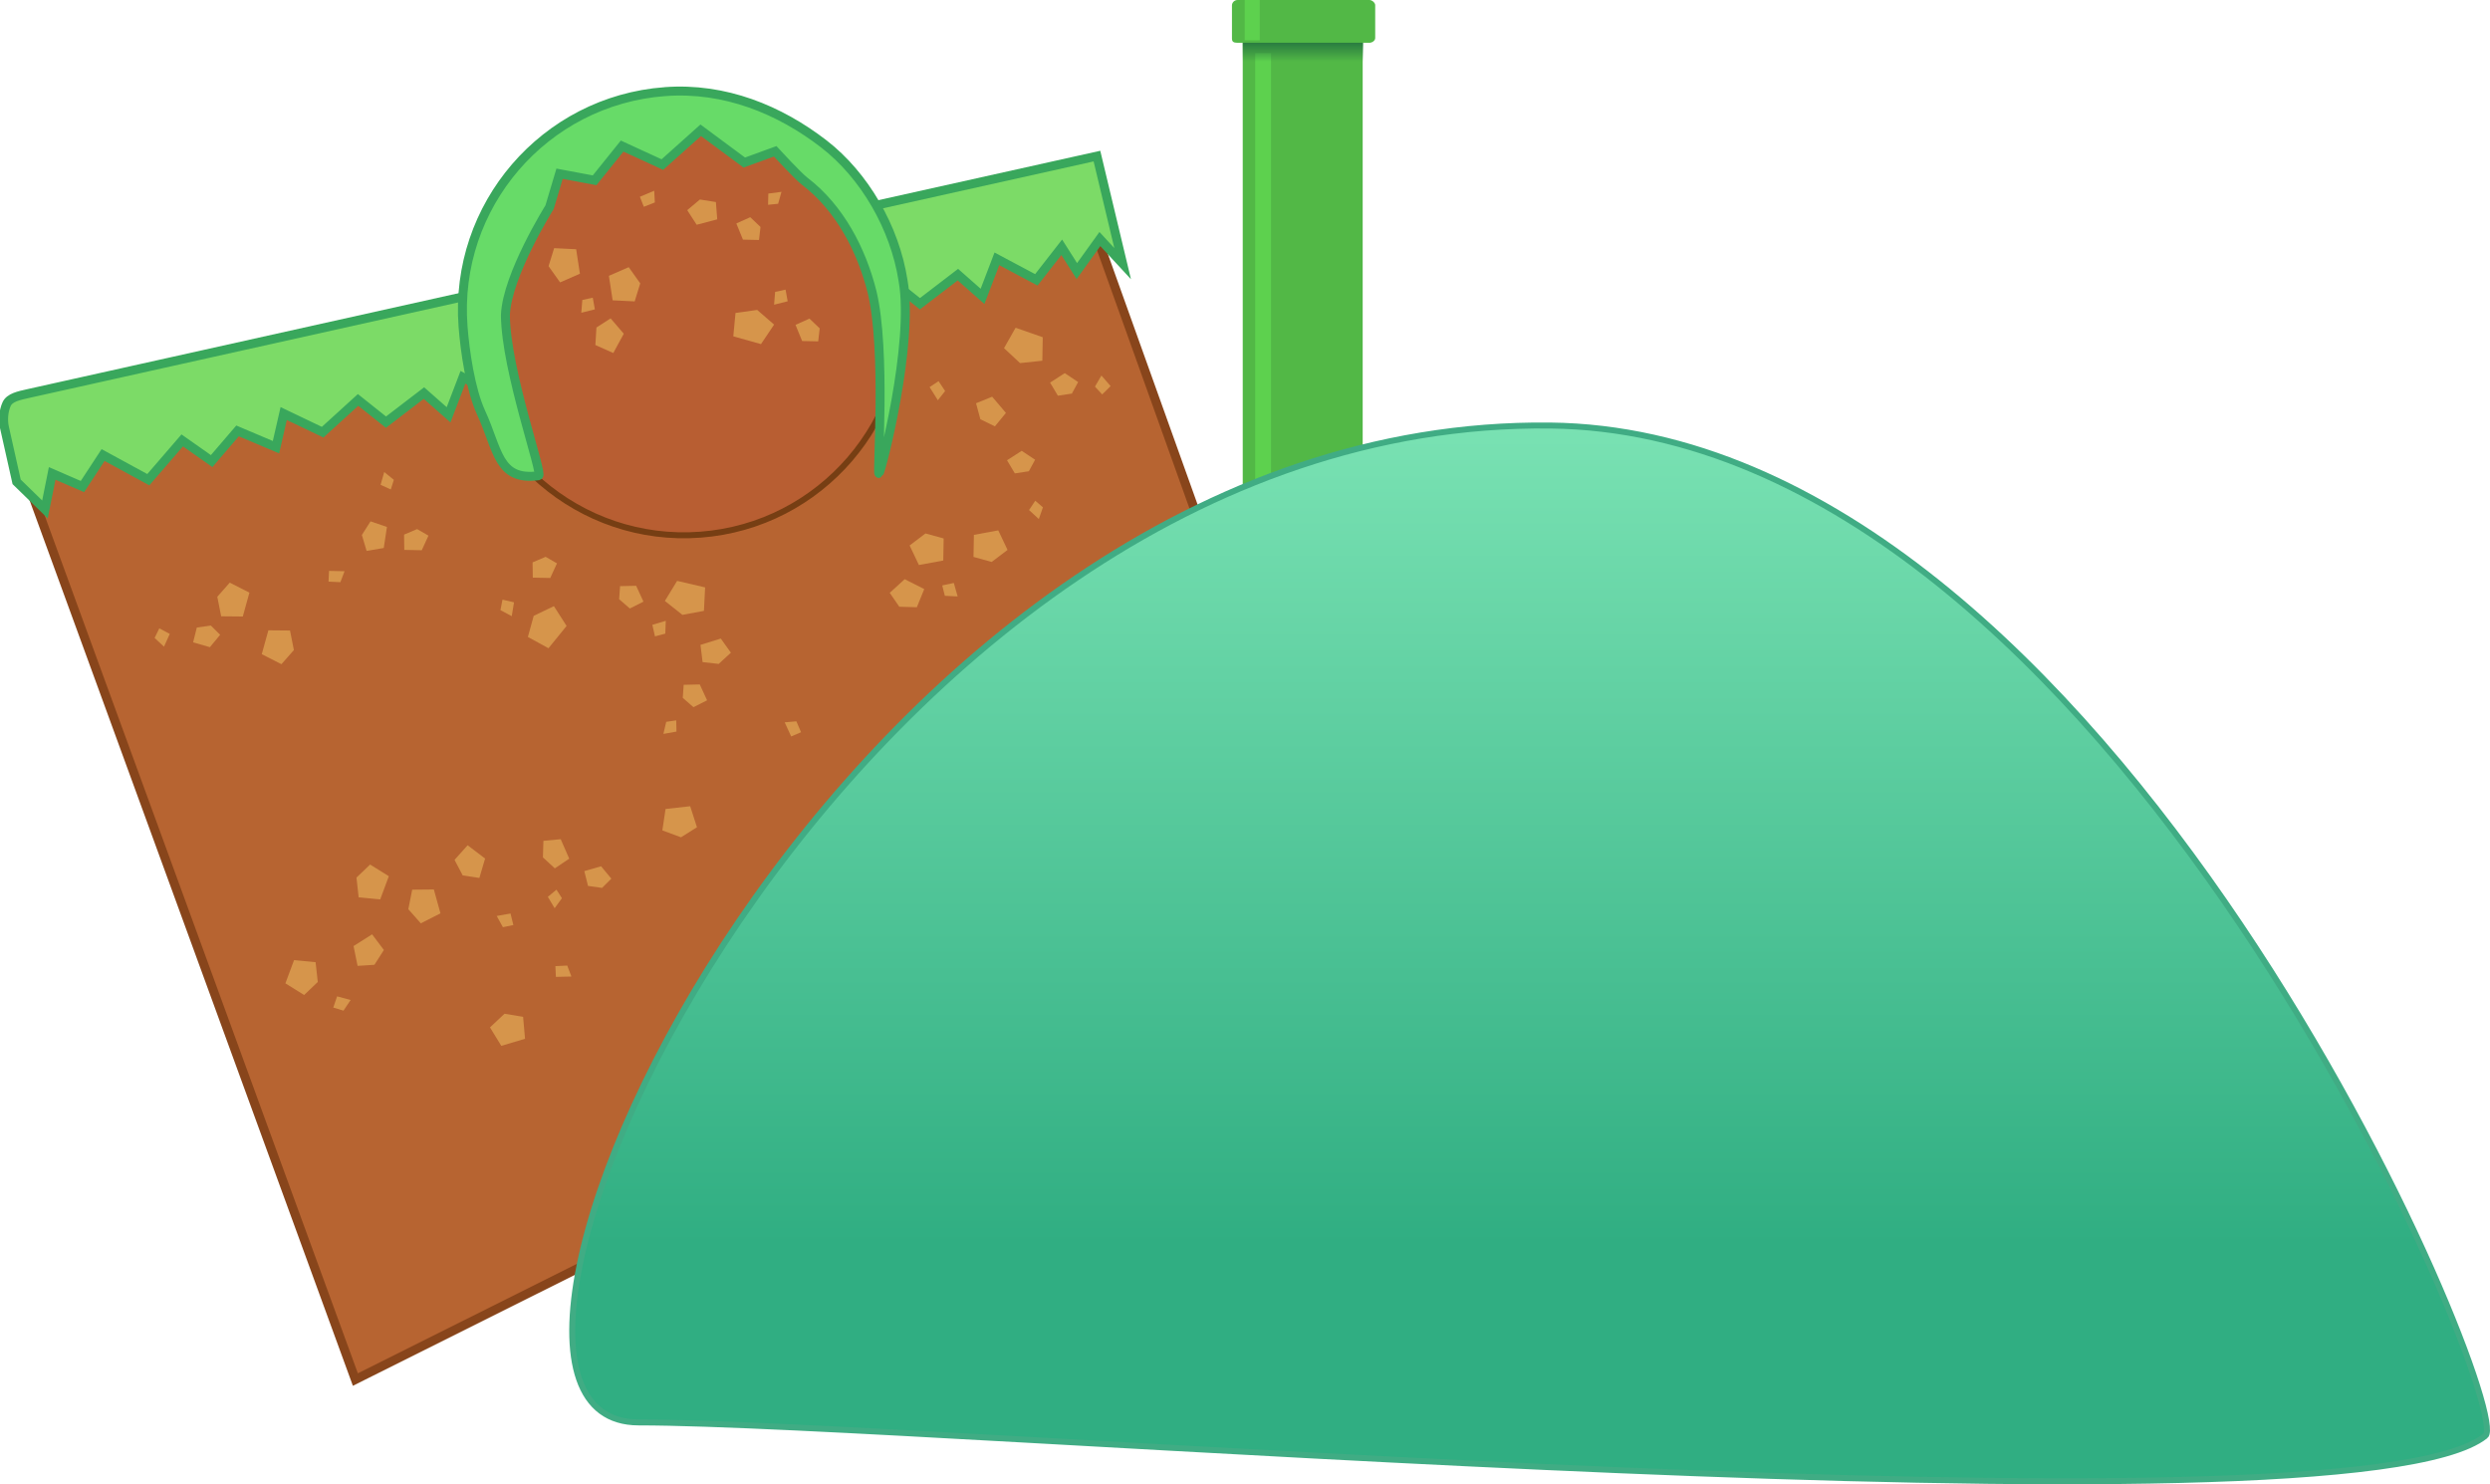 <svg version="1.1" xmlns="http://www.w3.org/2000/svg" xmlns:xlink="http://www.w3.org/1999/xlink" width="417.095" height="248.636" viewBox="0,0,417.095,248.636"><defs><linearGradient x1="331.251" y1="159.276" x2="331.251" y2="162.461" gradientUnits="userSpaceOnUse" id="color-1"><stop offset="0" stop-color="#297b40"/><stop offset="1" stop-color="#297b40" stop-opacity="0"/></linearGradient><linearGradient x1="663.565" y1="308.004" x2="663.565" y2="406.004" gradientUnits="userSpaceOnUse" id="color-2"><stop offset="0" stop-color="#000000" stop-opacity="0"/><stop offset="1" stop-color="#000000"/></linearGradient><linearGradient x1="396.826" y1="219.929" x2="396.826" y2="360.679" gradientUnits="userSpaceOnUse" id="color-3"><stop offset="0" stop-color="#7be3b4"/><stop offset="1" stop-color="#30ae82"/></linearGradient></defs><g transform="translate(-113,-152.12)"><g data-paper-data="{&quot;isPaintingLayer&quot;:true}" fill-rule="nonzero" stroke-linejoin="miter" stroke-miterlimit="10" stroke-dasharray="" stroke-dashoffset="0" style="mix-blend-mode: normal"><g data-paper-data="{&quot;index&quot;:null}" stroke="none" stroke-width="1" stroke-linecap="butt"><path d="M320.305,152.12c2.345,0 18.404,0 22.08,0c0.472,0 0.973,0.486 0.973,0.851c0,0.829 0,4.039 0,5.52c0,0.451 -0.526,0.796 -0.973,0.796c-2.077,0 -17.73,0 -22.08,0c-0.71,0 -0.941,-0.184 -0.941,-0.737c0,-1.506 0,-4.663 0,-5.52c0,-0.463 0.389,-0.91 0.941,-0.91z" fill="#52b846"/><path d="M321.503,152.12h2.512v7.167h-2.512z" fill="#5dd14e"/><path d="M321.168,158.872h20.092v103.777h-20.092z" fill="#52b846"/><path d="M323.252,161.023h2.651v101.626h-2.651z" fill="#5dd14e"/><path d="M321.176,162.461v-3.185h20.151v3.185z" fill="url(#color-1)"/></g><g data-paper-data="{&quot;index&quot;:null}" stroke-linecap="butt"><path d="M294.307,184.968l41.729,116.537l-163.509,81.706l-56.667,-155.211z" data-paper-data="{&quot;origRot&quot;:0}" fill="#b76431" stroke="#88451b" stroke-width="1.5"/><path d="" data-paper-data="{&quot;origRot&quot;:0}" fill="#d6954b" stroke="none" stroke-width="1"/><path d="" data-paper-data="{&quot;origRot&quot;:0}" fill="#d6954b" stroke="none" stroke-width="1"/><path d="" data-paper-data="{&quot;origRot&quot;:0}" fill="#d6954b" stroke="none" stroke-width="1"/><path d="" data-paper-data="{&quot;origRot&quot;:0}" fill="#7cdb67" stroke="#39a75c" stroke-width="1.5"/><path d="" data-paper-data="{&quot;origRot&quot;:0}" fill="#d6954b" stroke="none" stroke-width="1"/></g><path d="M301.051,196.281l-3.814,-4.118l-3.856,5.364l-2.531,-3.983l-4.255,5.45l-6.608,-3.514l-2.404,6.285l-4.128,-3.638l-6.36,4.871l-4.673,-3.722l-5.937,5.402l-6.523,-3.12l-1.291,5.633l-6.438,-2.727l-4.34,5.056l-4.927,-3.466l-5.682,6.582l-7.577,-4.128l-3.457,5.277l-5.071,-2.199l-1.208,6.03l-4.744,-4.623c-0.991,-4.426 -1.043,-4.662 -2.034,-9.088c-0.264,-1.179 -0.193,-2.708 0.358,-3.932c0.496,-1.102 2.049,-1.418 3.66,-1.777c4.832,-1.076 89.536,-19.929 89.536,-19.929z" data-paper-data="{&quot;origRot&quot;:0,&quot;index&quot;:null}" fill="#7cdb67" stroke="#39a75c" stroke-width="1.5" stroke-linecap="butt"/><path d="M211.61,216.119l-3.814,-4.118l-3.856,5.364l-2.531,-3.983l-4.255,5.45l-6.608,-3.514l-2.404,6.285l-4.128,-3.638l-6.36,4.871l-4.673,-3.722l-5.937,5.402l-6.523,-3.12l-1.291,5.633l-6.438,-2.727l-4.34,5.056l-4.927,-3.466l-5.682,6.582l-7.577,-4.128l-3.457,5.277l-5.071,-2.199l-1.208,6.03l-4.744,-4.623c-0.991,-4.426 -1.043,-4.662 -2.034,-9.088c-0.264,-1.179 -0.193,-2.708 0.358,-3.932c0.496,-1.102 2.049,-1.418 3.66,-1.777c4.832,-1.076 89.536,-19.929 89.536,-19.929z" data-paper-data="{&quot;origRot&quot;:0,&quot;index&quot;:null}" fill="#7cdb67" stroke="#39a75c" stroke-width="1.5" stroke-linecap="butt"/><path d="" data-paper-data="{&quot;origPos&quot;:null,&quot;index&quot;:null}" fill="url(#color-2)" stroke="none" stroke-width="1.228" stroke-linecap="butt"/><path d="M529.319,392.652c-23.021,18.341 -260.815,-2.258 -309.344,-2.258c-40.664,0 34.667,-168.314 152.697,-166.994c94.039,1.052 161.808,165.141 156.648,169.252z" data-paper-data="{&quot;index&quot;:null}" fill="url(#color-3)" stroke="#40ac84" stroke-width="1" stroke-linecap="butt"/><g data-paper-data="{&quot;index&quot;:null}"><path d="M224.82,168.578c10.085,-0.759 19.532,2.649 26.647,8.768c7.115,6.119 11.899,14.949 12.658,25.034c0.759,10.085 -2.649,19.532 -8.768,26.647c-6.119,7.115 -14.949,11.899 -25.034,12.658c-10.085,0.759 -19.532,-2.649 -26.647,-8.768c-7.115,-6.119 -11.899,-14.949 -12.658,-25.034c-0.759,-10.085 2.649,-19.532 8.768,-26.647c6.119,-7.115 14.949,-11.899 25.034,-12.658z" fill="#b85e32" stroke="#763e13" stroke-width="1" stroke-linecap="butt"/><path d="M224.365,167.469c10.085,-0.759 19.253,3.061 26.647,8.768c6.789,5.245 11.885,14.023 13.259,22.894c1.866,10.537 -3.696,32.156 -4.044,32.303c-0.35,0.148 1.233,-20.531 -1.145,-30.389c-1.767,-7.061 -5.433,-14.107 -11.303,-18.577c-1.121,-0.854 -4.932,-5.002 -4.932,-5.002l-5.172,1.885l-7.299,-5.41l-6.424,5.749l-6.742,-3.101l-4.609,5.733l-5.869,-1.1l-1.672,5.604c0,0 -7.135,11.372 -7.4,18.08c0.073,9.338 6.399,26.79 5.561,26.902c-6.861,0.91 -6.749,-4.317 -9.648,-10.602c-1.756,-3.807 -2.696,-10.252 -3.011,-14.432c-0.759,-10.085 2.649,-19.532 8.768,-26.647c6.119,-7.115 14.949,-11.899 25.034,-12.658z" fill="#67db68" stroke="#39a75c" stroke-width="1.5" stroke-linecap="round"/></g><g fill="#d6954b" stroke="none" stroke-linecap="butt"><path d="M206.82,199.425l-1.932,-2.718l0.933,-3.018l3.691,0.181l0.628,4.102z" data-paper-data="{&quot;index&quot;:null}" stroke-width="2.707"/><path d="M217.489,208.023l-1.757,3.229l-3.002,-1.334l0.179,-2.938l2.374,-1.528z" stroke-width="2.707"/><path d="M247.364,209.246l-1.107,-2.708l2.33,-1.05l1.72,1.638l-0.251,2.179z" stroke-width="2.707"/><path d="M242.665,203.161l0.174,-2.142l1.748,-0.381l0.353,1.953z" stroke-width="0"/><path d="M240.47,209.763l-4.636,-1.303l0.37,-3.915l3.63,-0.51l2.834,2.46z" stroke-width="2.707"/><path d="M228.114,187.324l2.126,-1.784l2.678,0.423l0.225,2.9l-3.445,0.906z" data-paper-data="{&quot;index&quot;:null}" stroke-width="2.707"/><path d="M237.45,192.26l-1.107,-2.708l2.33,-1.05l1.72,1.638l-0.251,2.179z" data-paper-data="{&quot;index&quot;:null}" stroke-width="2.707"/><path d="M243.904,184.253l-0.562,2l-1.683,0.171l0.041,-1.879z" data-paper-data="{&quot;index&quot;:null}" stroke-width="0"/><path d="M210.371,204.51l0.174,-2.142l1.748,-0.381l0.353,1.953z" stroke-width="0"/><path d="M218.314,196.872l1.932,2.718l-0.933,3.018l-3.691,-0.181l-0.628,-4.102z" data-paper-data="{&quot;index&quot;:null}" stroke-width="2.707"/><path d="M222.583,184.069l0.112,1.962l-1.849,0.728l-0.66,-1.676z" data-paper-data="{&quot;index&quot;:null}" stroke-width="0"/></g><path d="M281.773,244.236l-2.657,2.015l-3.046,-0.84l0.067,-3.695l4.081,-0.753z" data-paper-data="{&quot;index&quot;:null}" fill="#d6954b" stroke="none" stroke-width="2.707" stroke-linecap="butt"/><path d="M264.54,249.142l3.281,1.657l-1.241,3.041l-2.942,-0.088l-1.6,-2.326z" fill="#d6954b" stroke="none" stroke-width="2.707" stroke-linecap="butt"/><path d="M219.559,250.245l1.226,2.656l-2.281,1.153l-1.792,-1.56l0.154,-2.188z" fill="#d6954b" stroke="none" stroke-width="2.707" stroke-linecap="butt"/><path d="M224.523,256.115l-0.079,2.147l-1.73,0.459l-0.439,-1.935z" fill="#d6954b" stroke="none" stroke-width="0" stroke-linecap="butt"/><path d="M226.423,249.423l4.689,1.096l-0.196,3.927l-3.604,0.671l-2.94,-2.332z" fill="#d6954b" stroke="none" stroke-width="2.707" stroke-linecap="butt"/><path d="M235.43,261.457l-2.045,1.877l-2.694,-0.303l-0.354,-2.887l3.401,-1.058z" data-paper-data="{&quot;index&quot;:null}" fill="#d6954b" stroke="none" stroke-width="2.707" stroke-linecap="butt"/><path d="M230.217,266.773l1.226,2.656l-2.281,1.153l-1.792,-1.56l0.154,-2.188z" data-paper-data="{&quot;index&quot;:null}" fill="#d6954b" stroke="none" stroke-width="2.707" stroke-linecap="butt"/><path d="M224.125,275.059l0.473,-2.023l1.674,-0.245l0.043,1.879z" data-paper-data="{&quot;index&quot;:null}" fill="#d6954b" stroke="none" stroke-width="0" stroke-linecap="butt"/><path d="M273.413,252.031l-2.146,-0.109l-0.435,-1.736l1.941,-0.413z" fill="#d6954b" stroke="none" stroke-width="0" stroke-linecap="butt"/><path d="M265.369,243.493l2.657,-2.015l3.046,0.84l-0.067,3.695l-4.081,0.753z" data-paper-data="{&quot;index&quot;:null}" fill="#d6954b" stroke="none" stroke-width="2.707" stroke-linecap="butt"/><path d="M244.441,273.12l1.957,-0.172l0.784,1.826l-1.655,0.711z" data-paper-data="{&quot;index&quot;:null}" fill="#d6954b" stroke="none" stroke-width="0" stroke-linecap="butt"/><path d="M224.487,287.635l4.124,-0.462l1.136,3.517l-2.671,1.687l-3.127,-1.158z" data-paper-data="{&quot;index&quot;:null}" fill="#d6954b" stroke="none" stroke-width="2.707" stroke-linecap="butt"/><path d="M185.672,301.116l1.108,3.999l-3.293,1.677l-2.088,-2.371l0.649,-3.271z" data-paper-data="{&quot;index&quot;:null}" fill="#d6954b" stroke="none" stroke-width="2.707" stroke-linecap="butt"/><path d="M193.3,299.186l-2.792,-0.421l-1.367,-2.607l2.192,-2.446l2.925,2.226z" data-paper-data="{&quot;index&quot;:null}" fill="#d6954b" stroke="none" stroke-width="2.707" stroke-linecap="butt"/><path d="M148.159,260.531l-2.81,-0.811l0.621,-2.479l2.352,-0.334l1.554,1.548z" fill="#d6954b" stroke="none" stroke-width="2.707" stroke-linecap="butt"/><path d="M140.472,260.445l-1.572,-1.465l0.785,-1.608l1.751,0.934z" fill="#d6954b" stroke="none" stroke-width="0" stroke-linecap="butt"/><path d="M206.925,292.696l1.425,3.264l-2.414,1.621l-1.992,-1.839l0.081,-2.774z" data-paper-data="{&quot;index&quot;:null}" fill="#d6954b" stroke="none" stroke-width="2.707" stroke-linecap="butt"/><path d="M215.403,299.307l-1.554,1.548l-2.352,-0.334l-0.621,-2.479l2.81,-0.811z" data-paper-data="{&quot;index&quot;:null}" fill="#d6954b" stroke="none" stroke-width="2.707" stroke-linecap="butt"/><path d="M204.768,302.349l1.449,-1.197l0.91,1.426l-1.22,1.681z" data-paper-data="{&quot;index&quot;:null}" fill="#d6954b" stroke="none" stroke-width="0" stroke-linecap="butt"/><path d="M198.514,305.145l0.478,1.926l-1.751,0.368l-1.037,-1.882z" data-paper-data="{&quot;index&quot;:null}" fill="#d6954b" stroke="none" stroke-width="0" stroke-linecap="butt"/><path d="M195.078,324.222l2.429,-2.285l3.117,0.513l0.324,3.681l-3.978,1.181z" data-paper-data="{&quot;index&quot;:null}" fill="#d6954b" stroke="none" stroke-width="2.707" stroke-linecap="butt"/><path d="M206.116,315.758l-0.084,-1.799l1.985,-0.093l0.701,1.835z" data-paper-data="{&quot;index&quot;:null}" fill="#d6954b" stroke="none" stroke-width="0" stroke-linecap="butt"/><path d="M165.863,313.299l0.366,3.314l-2.284,2.183l-3.137,-1.953l1.447,-3.889z" data-paper-data="{&quot;index&quot;:null}" fill="#d6954b" stroke="none" stroke-width="2.707" stroke-linecap="butt"/><path d="M172.223,310.598l3.105,-1.967l1.974,2.625l-1.585,2.48l-2.818,0.181z" data-paper-data="{&quot;index&quot;:null}" fill="#d6954b" stroke="none" stroke-width="2.707" stroke-linecap="butt"/><path d="M293.595,216.119l-1.042,1.93l-2.348,0.357l-1.308,-2.196l2.458,-1.585z" fill="#d6954b" stroke="none" stroke-width="2.707" stroke-linecap="butt"/><path d="M299.035,216.795l-1.408,1.398l-1.214,-1.314l1.084,-1.855z" fill="#d6954b" stroke="none" stroke-width="0" stroke-linecap="butt"/><path d="M287.597,212.547l-3.732,0.393l-2.683,-2.498l1.939,-3.421l4.546,1.588z" fill="#d6954b" stroke="none" stroke-width="2.707" stroke-linecap="butt"/><path d="M279.197,218.573l2.304,2.716l-1.846,2.248l-2.437,-1.188l-0.721,-2.68z" data-paper-data="{&quot;index&quot;:null}" fill="#d6954b" stroke="none" stroke-width="2.707" stroke-linecap="butt"/><path d="M286.385,229.131l-1.042,1.93l-2.348,0.357l-1.308,-2.196l2.458,-1.585z" data-paper-data="{&quot;index&quot;:null}" fill="#d6954b" stroke="none" stroke-width="2.707" stroke-linecap="butt"/><path d="M285.373,237.562l1.043,-1.563l1.282,1.104l-0.685,1.961z" data-paper-data="{&quot;index&quot;:null}" fill="#d6954b" stroke="none" stroke-width="0" stroke-linecap="butt"/><path d="M171.733,319.63l-1.194,1.787l-1.713,-0.517l0.641,-1.878z" data-paper-data="{&quot;index&quot;:null}" fill="#d6954b" stroke="none" stroke-width="0" stroke-linecap="butt"/><path d="M173.078,302.439l-0.366,-3.314l2.284,-2.183l3.137,1.953l-1.447,3.889z" data-paper-data="{&quot;index&quot;:null}" fill="#d6954b" stroke="none" stroke-width="2.707" stroke-linecap="butt"/><path d="M268.715,216.962l1.501,-0.995l1.099,1.656l-1.216,1.543z" data-paper-data="{&quot;index&quot;:null}" fill="#d6954b" stroke="none" stroke-width="0" stroke-linecap="butt"/><path d="M150.048,255.359l-0.649,-3.271l2.088,-2.371l3.293,1.677l-1.108,3.999z" data-paper-data="{&quot;index&quot;:null}" fill="#d6954b" stroke="none" stroke-width="2.707" stroke-linecap="butt"/><path d="M205.173,248.939l-2.924,-0.059l-0.038,-2.556l2.186,-0.929l1.9,1.096z" fill="#d6954b" stroke="none" stroke-width="2.707" stroke-linecap="butt"/><path d="M198.722,255.336l-1.896,-1.011l0.344,-1.756l1.933,0.451z" fill="#d6954b" stroke="none" stroke-width="0" stroke-linecap="butt"/><path d="M207.909,256.972l-3.037,3.737l-3.446,-1.894l0.973,-3.534l3.383,-1.624z" fill="#d6954b" stroke="none" stroke-width="2.707" stroke-linecap="butt"/><path d="M174.409,244.401l-0.793,-2.66l1.451,-2.29l2.751,0.945l-0.536,3.521z" data-paper-data="{&quot;index&quot;:null}" fill="#d6954b" stroke="none" stroke-width="2.707" stroke-linecap="butt"/><path d="M183.647,244.293l-2.924,-0.059l-0.038,-2.556l2.186,-0.929l1.9,1.096z" data-paper-data="{&quot;index&quot;:null}" fill="#d6954b" stroke="none" stroke-width="2.707" stroke-linecap="butt"/><path d="M177.361,231.19l1.612,1.31l-0.512,1.612l-1.708,-0.783z" data-paper-data="{&quot;index&quot;:null}" fill="#d6954b" stroke="none" stroke-width="0" stroke-linecap="butt"/><path d="M161.579,257.739l0.649,3.271l-2.088,2.371l-3.293,-1.677l1.108,-3.999z" data-paper-data="{&quot;index&quot;:null}" fill="#d6954b" stroke="none" stroke-width="2.707" stroke-linecap="butt"/><path d="M170.718,247.807l-0.701,1.835l-1.985,-0.093l0.084,-1.799z" data-paper-data="{&quot;index&quot;:null}" fill="#d6954b" stroke="none" stroke-width="0" stroke-linecap="butt"/></g></g></svg>